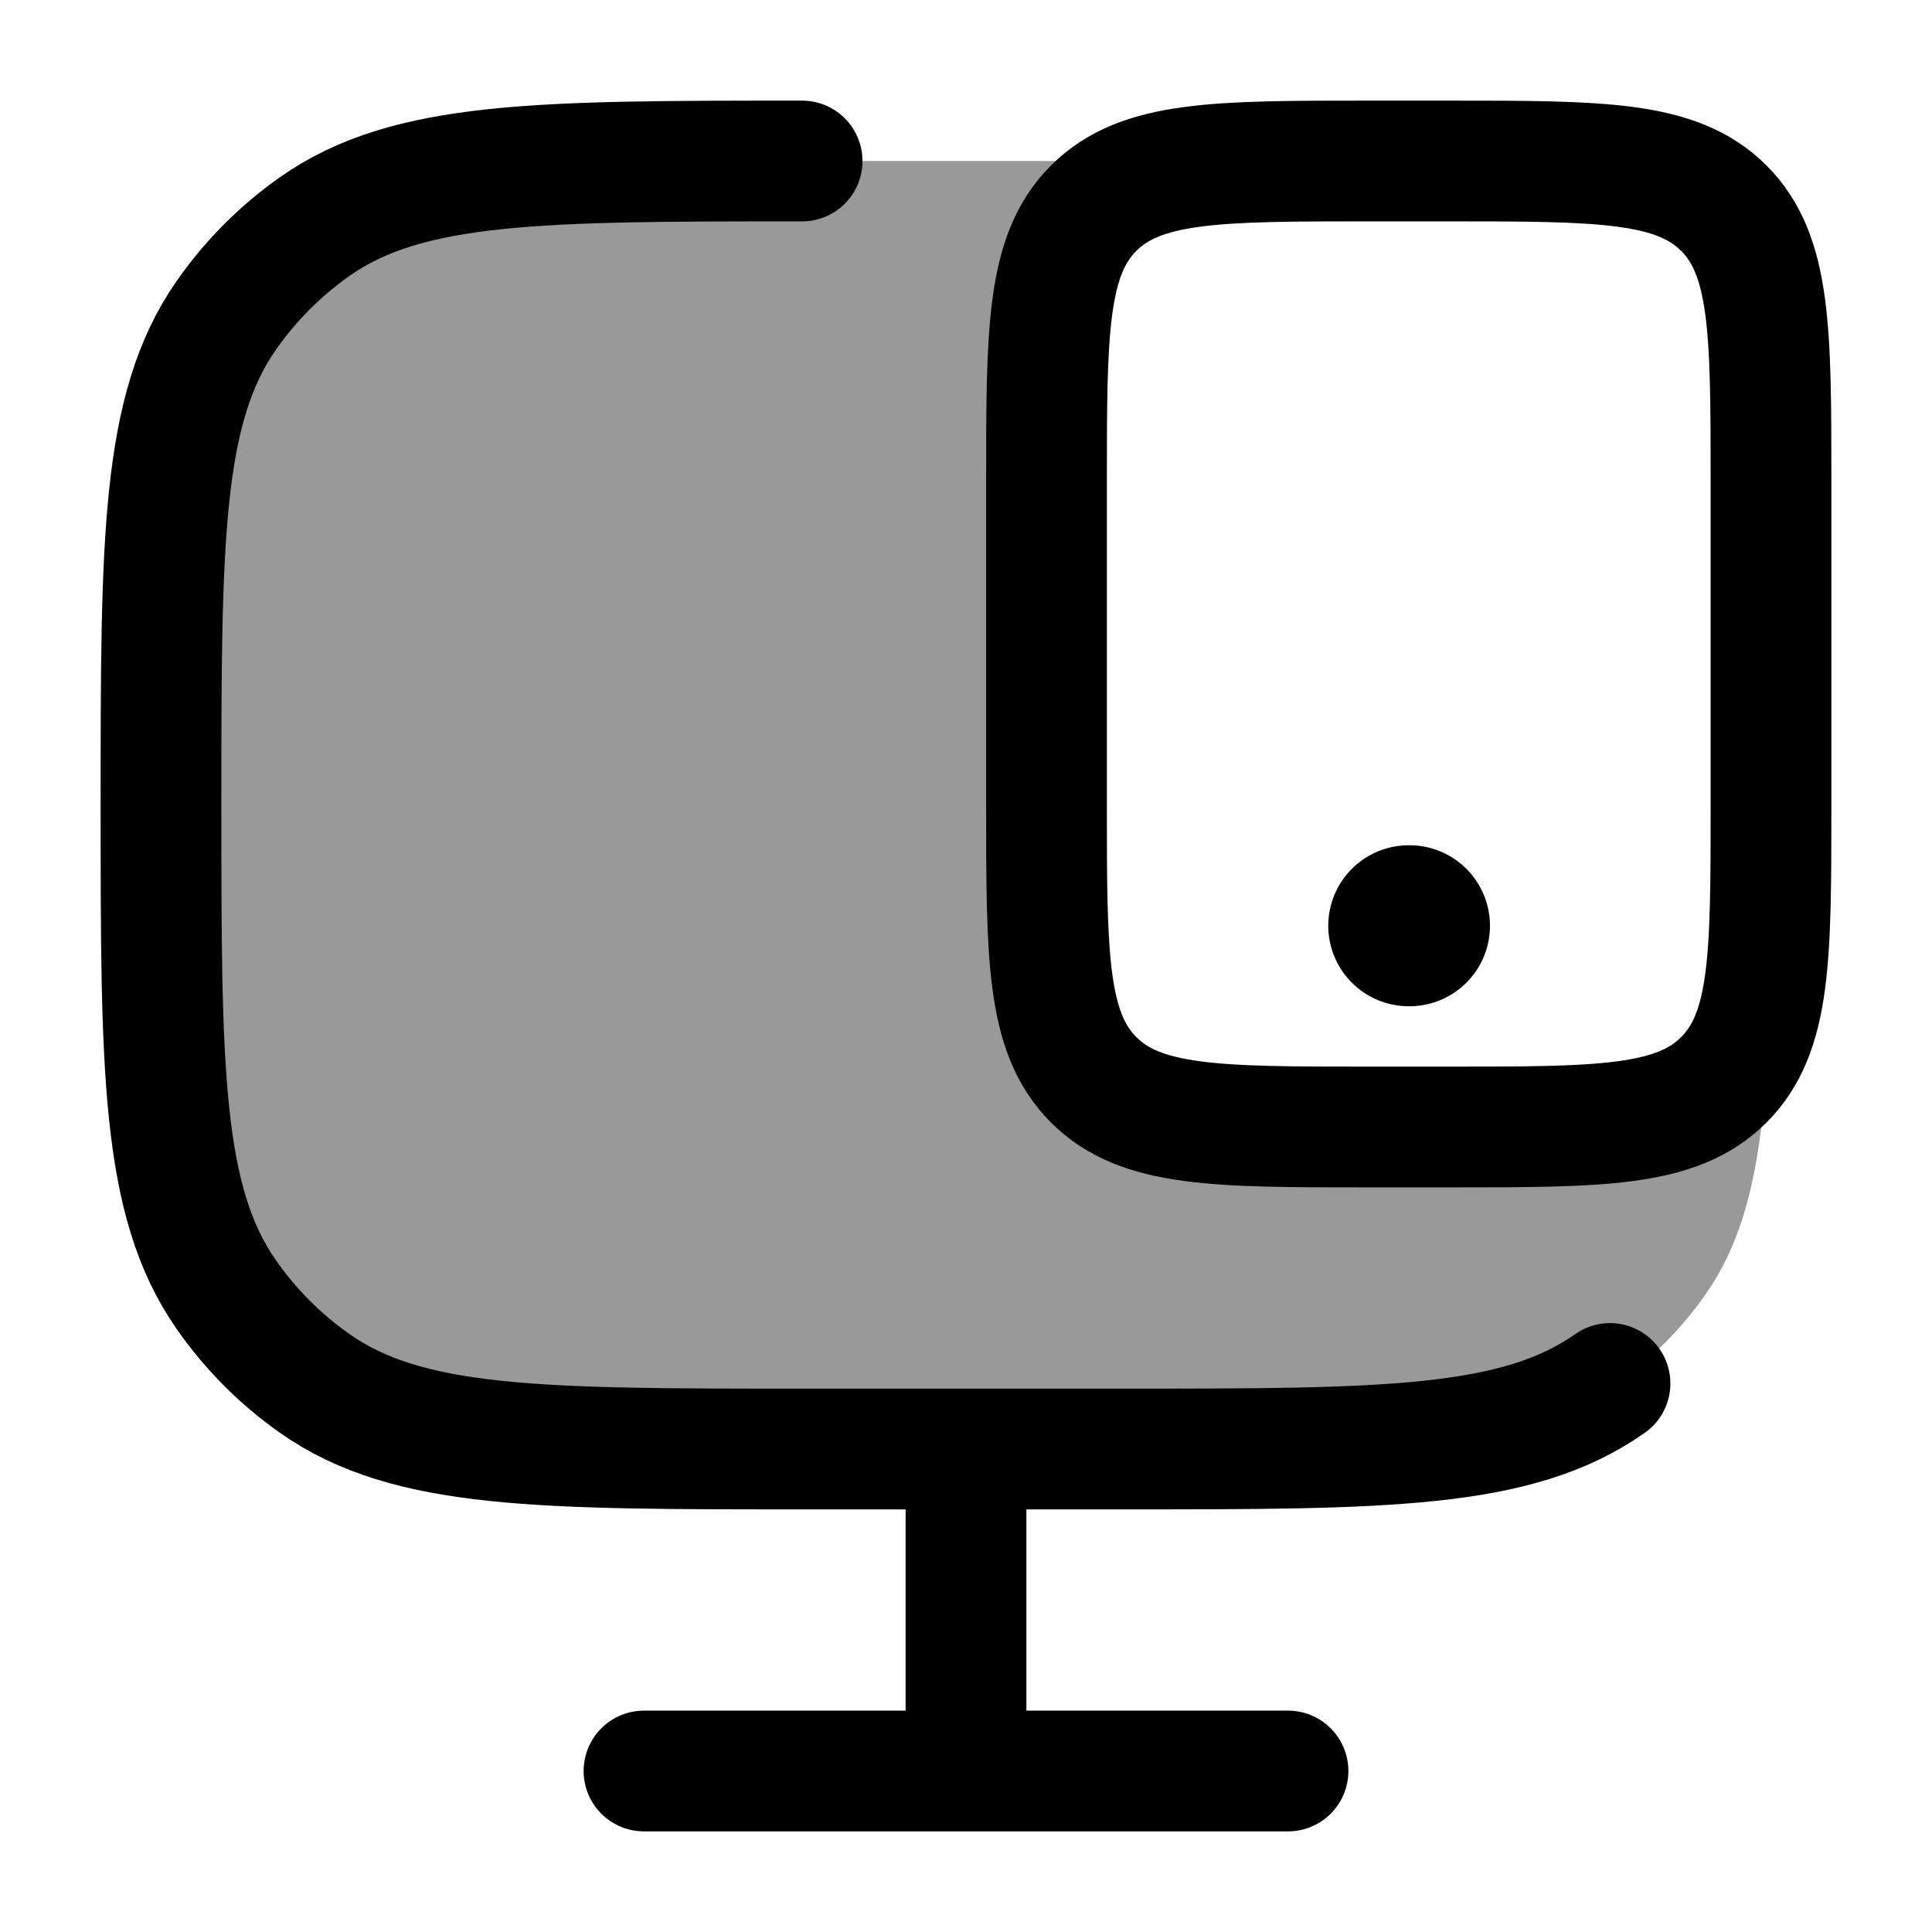 <svg width="24" height="24" viewBox="0 0 24 24" fill="none" xmlns="http://www.w3.org/2000/svg">
    <path opacity="0.4" d="M10 2H14C14.679 2 15.288 2 15.837 2.007C14.698 2.031 14.036 2.135 13.586 2.586C13 3.172 13 4.114 13 6V10C13 11.886 13 12.828 13.586 13.414C14.172 14 15.114 14 17 14H18C19.886 14 20.828 14 21.414 13.414C22 12.828 22 11.886 22 10C22 13.279 22 14.919 21.186 16.081C20.885 16.511 20.511 16.885 20.081 17.186C18.919 18 17.279 18 14 18H10C6.721 18 5.081 18 3.919 17.186C3.489 16.885 3.115 16.511 2.814 16.081C2 14.919 2 13.279 2 10C2 6.721 2 5.081 2.814 3.919C3.115 3.489 3.489 3.115 3.919 2.814C5.081 2 6.721 2 10 2Z" fill="currentColor"/>
    <path d="M20 17.186C18.843 18 17.211 18 13.946 18H9.964C6.7 18 5.067 18 3.91 17.186C3.482 16.885 3.11 16.511 2.81 16.081C2 14.919 2 13.279 2 10C2 6.721 2 5.081 2.81 3.919C3.11 3.489 3.482 3.115 3.91 2.814C5.067 2 6.7 2 9.964 2" stroke="currentColor" stroke-width="1.5" stroke-linecap="round"/>
    <path d="M12 18V22" stroke="currentColor" stroke-width="1.5"/>
    <path d="M8 22H16" stroke="currentColor" stroke-width="1.5" stroke-linecap="round"/>
    <path d="M18 2C19.886 2 20.828 2 21.414 2.586C22 3.172 22 4.114 22 6V10C22 11.886 22 12.828 21.414 13.414C20.828 14 19.886 14 18 14H17C15.114 14 14.172 14 13.586 13.414C13 12.828 13 11.886 13 10L13 6C13 4.114 13 3.172 13.586 2.586C14.172 2 15.114 2 17 2L18 2Z" stroke="currentColor" stroke-width="1.5" stroke-linecap="round"/>
    <path d="M17.5 11.5H17.509" stroke="currentColor" stroke-width="2" stroke-linecap="round" stroke-linejoin="round"/>
</svg>
